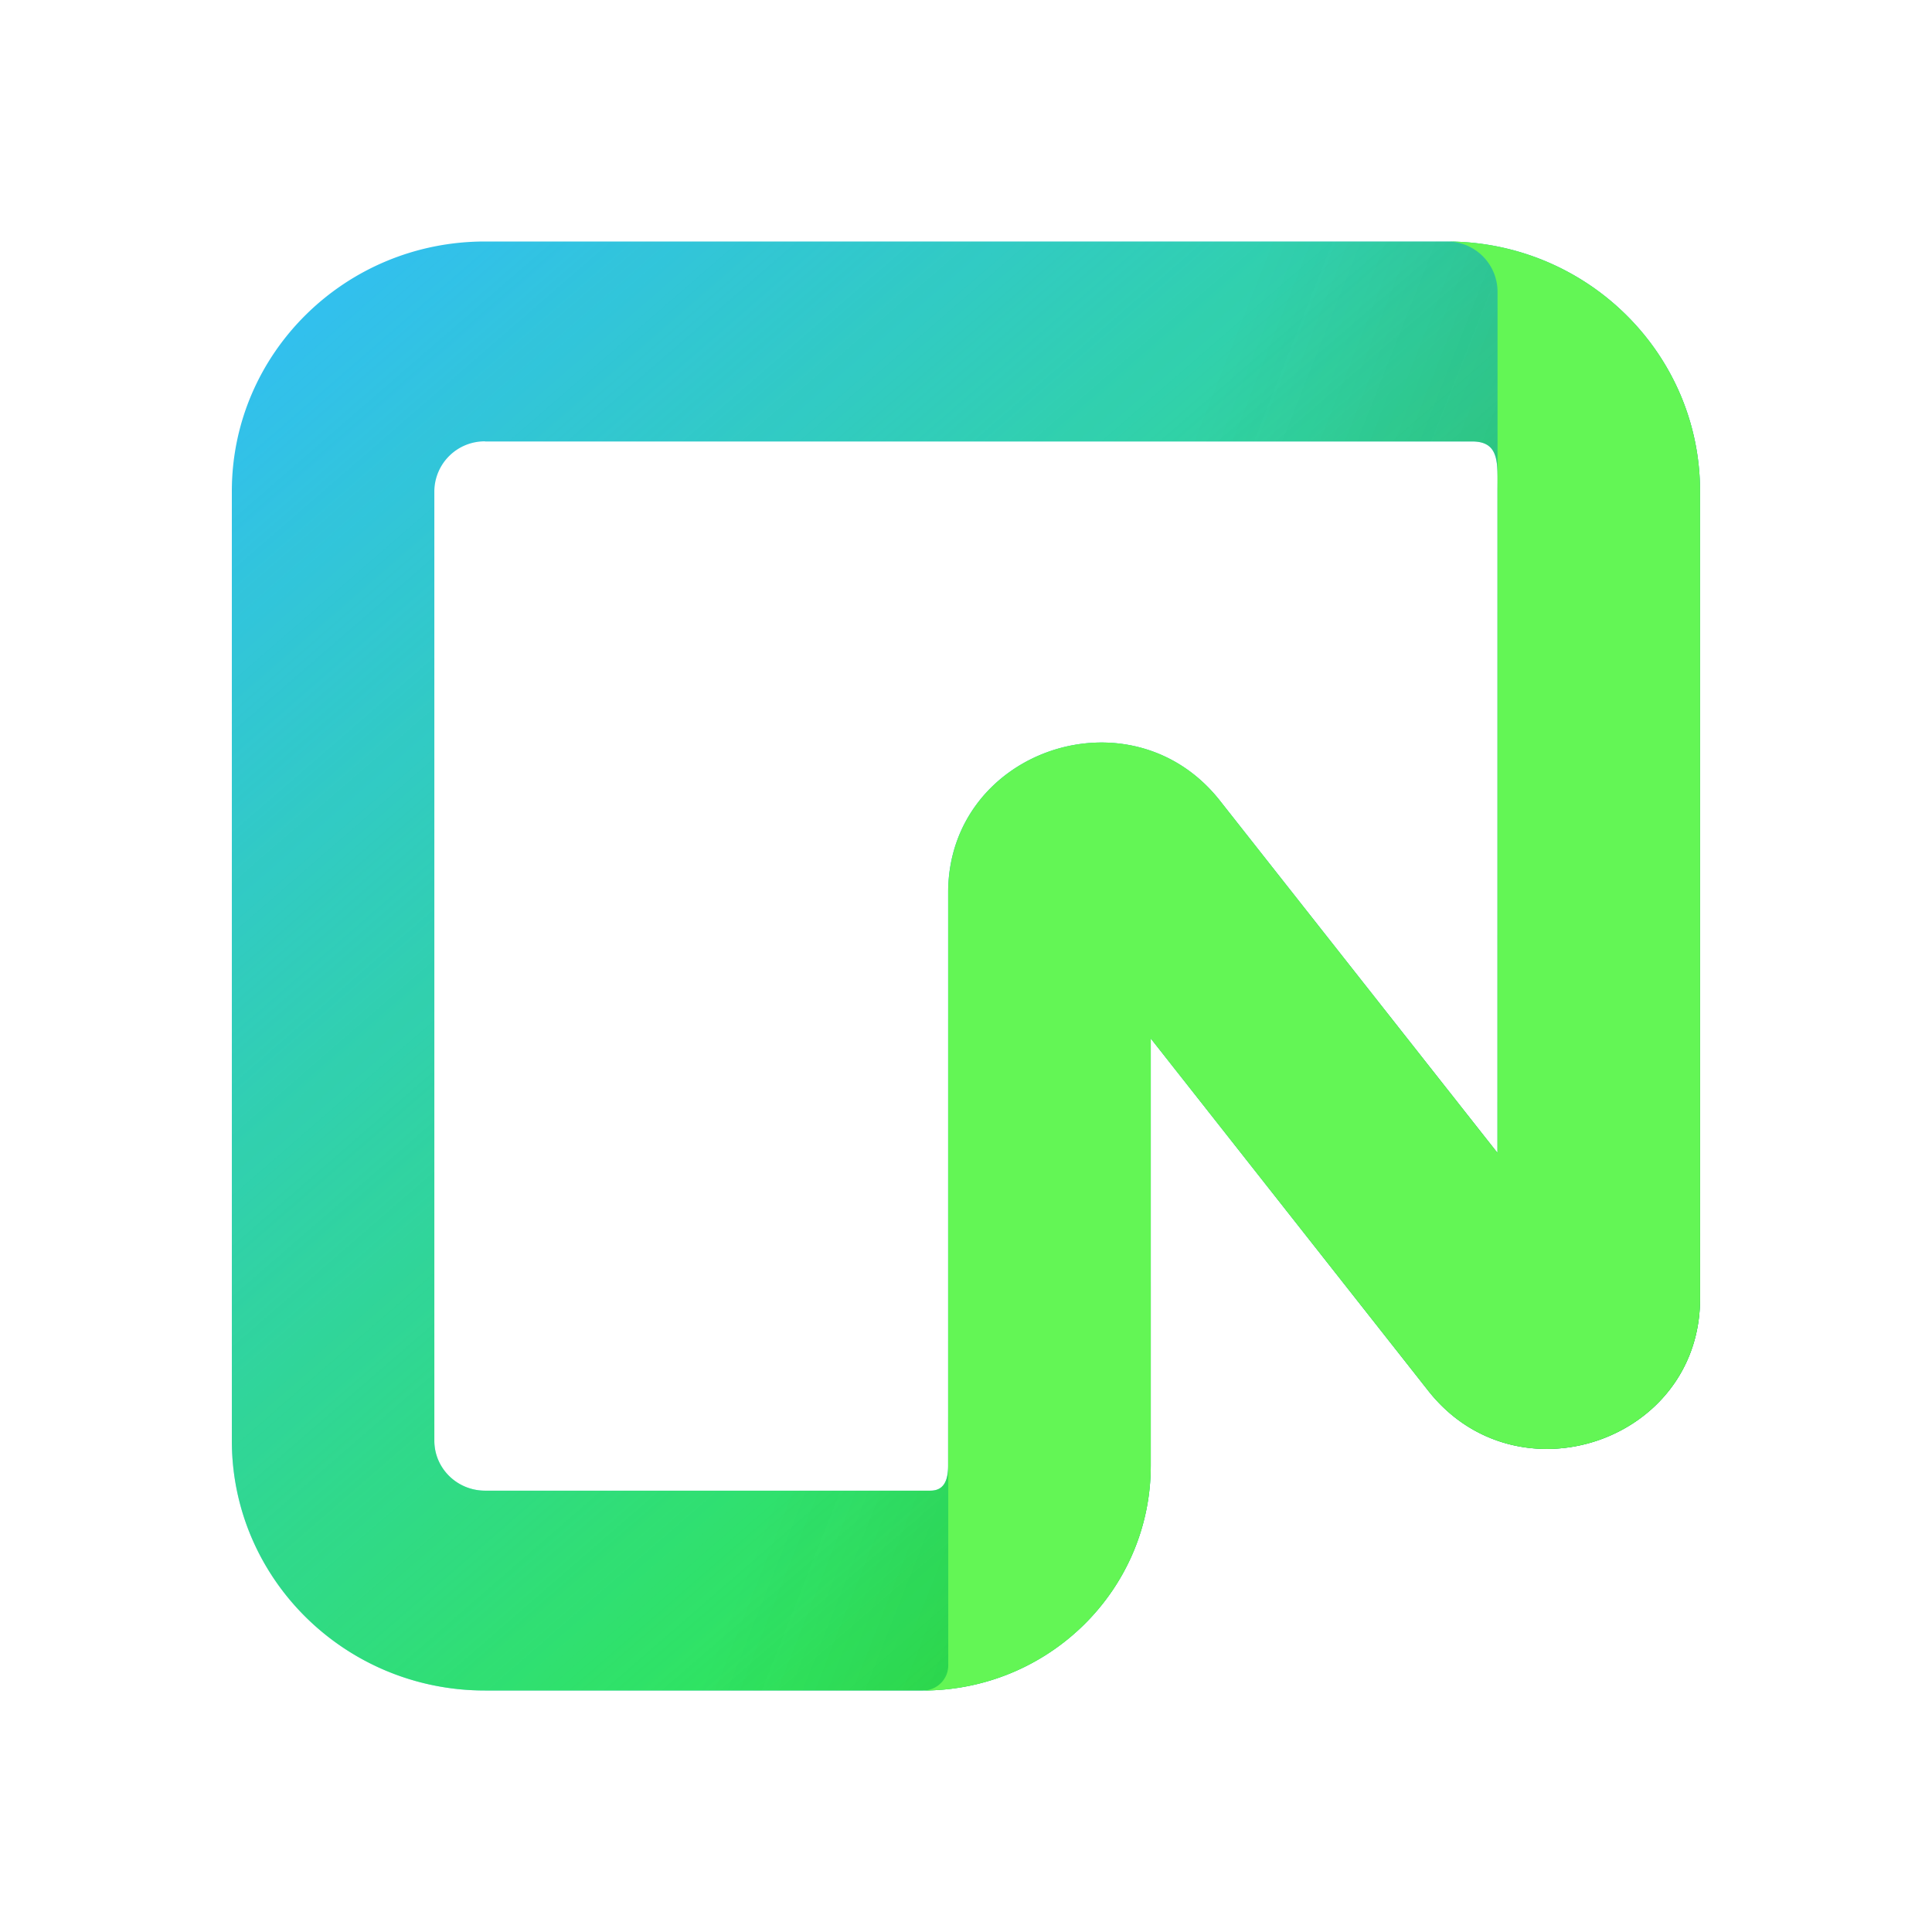 <svg xmlns="http://www.w3.org/2000/svg" width="16" height="16" fill="none"><path fill="#32C0ED" fill-rule="evenodd" d="M1.92 4.069C1.92 2.926 2.858 2 4.016 2h7.966c1.158 0 2.097.926 2.097 2.069v6.687c0 1.182-1.516 1.695-2.251.761L9.53 8.6v3.538C9.53 13.166 8.685 14 7.643 14H4.016c-1.158 0-2.096-.926-2.096-2.069V4.069Zm2.096-.414a.417.417 0 0 0-.419.414v7.862c0 .229.188.414.42.414h3.689c.116 0 .146-.093.146-.207V7.393c0-1.182 1.516-1.695 2.251-.762l2.299 2.918V4.07c0-.229.021-.414-.21-.414H4.016Z" clip-rule="evenodd"/><path fill="url(#a)" fill-rule="evenodd" d="M1.92 4.069C1.92 2.926 2.858 2 4.016 2h7.966c1.158 0 2.097.926 2.097 2.069v6.687c0 1.182-1.516 1.695-2.251.761L9.53 8.6v3.538C9.53 13.166 8.685 14 7.643 14H4.016c-1.158 0-2.096-.926-2.096-2.069V4.069Zm2.096-.414a.417.417 0 0 0-.419.414v7.862c0 .229.188.414.42.414h3.689c.116 0 .146-.093.146-.207V7.393c0-1.182 1.516-1.695 2.251-.762l2.299 2.918V4.07c0-.229.021-.414-.21-.414H4.016Z" clip-rule="evenodd"/><path fill="url(#b)" fill-opacity=".35" fill-rule="evenodd" d="M1.92 4.069C1.92 2.926 2.858 2 4.016 2h7.966c1.158 0 2.097.926 2.097 2.069v6.687c0 1.182-1.516 1.695-2.251.761L9.53 8.6v3.538C9.53 13.166 8.685 14 7.643 14H4.016c-1.158 0-2.096-.926-2.096-2.069V4.069Zm2.096-.414a.417.417 0 0 0-.419.414v7.862c0 .229.188.414.42.414h3.689c.116 0 .146-.093.146-.207V7.393c0-1.182 1.516-1.695 2.251-.762l2.299 2.918V4.07c0-.229.021-.414-.21-.414H4.016Z" clip-rule="evenodd"/><path fill="#63F655" d="M11.982 2c1.158 0 2.097.926 2.097 2.069v6.687c0 1.182-1.516 1.695-2.251.761L9.53 8.6v3.538C9.53 13.166 8.685 14 7.643 14c.116 0 .21-.093.21-.207v-6.4c0-1.182 1.515-1.695 2.25-.762l2.299 2.918V2.414a.417.417 0 0 0-.42-.414Z"/><defs><linearGradient id="a" x1="14.079" x2="3.545" y1="14" y2="1.863" gradientUnits="userSpaceOnUse"><stop stop-color="#2EF51C"/><stop offset="1" stop-color="#2EF51C" stop-opacity="0"/></linearGradient><linearGradient id="b" x1="14.079" x2="6.882" y1="14" y2="11.164" gradientUnits="userSpaceOnUse"><stop stop-opacity=".9"/><stop offset="1" stop-color="#1A1A1A" stop-opacity="0"/></linearGradient></defs></svg>